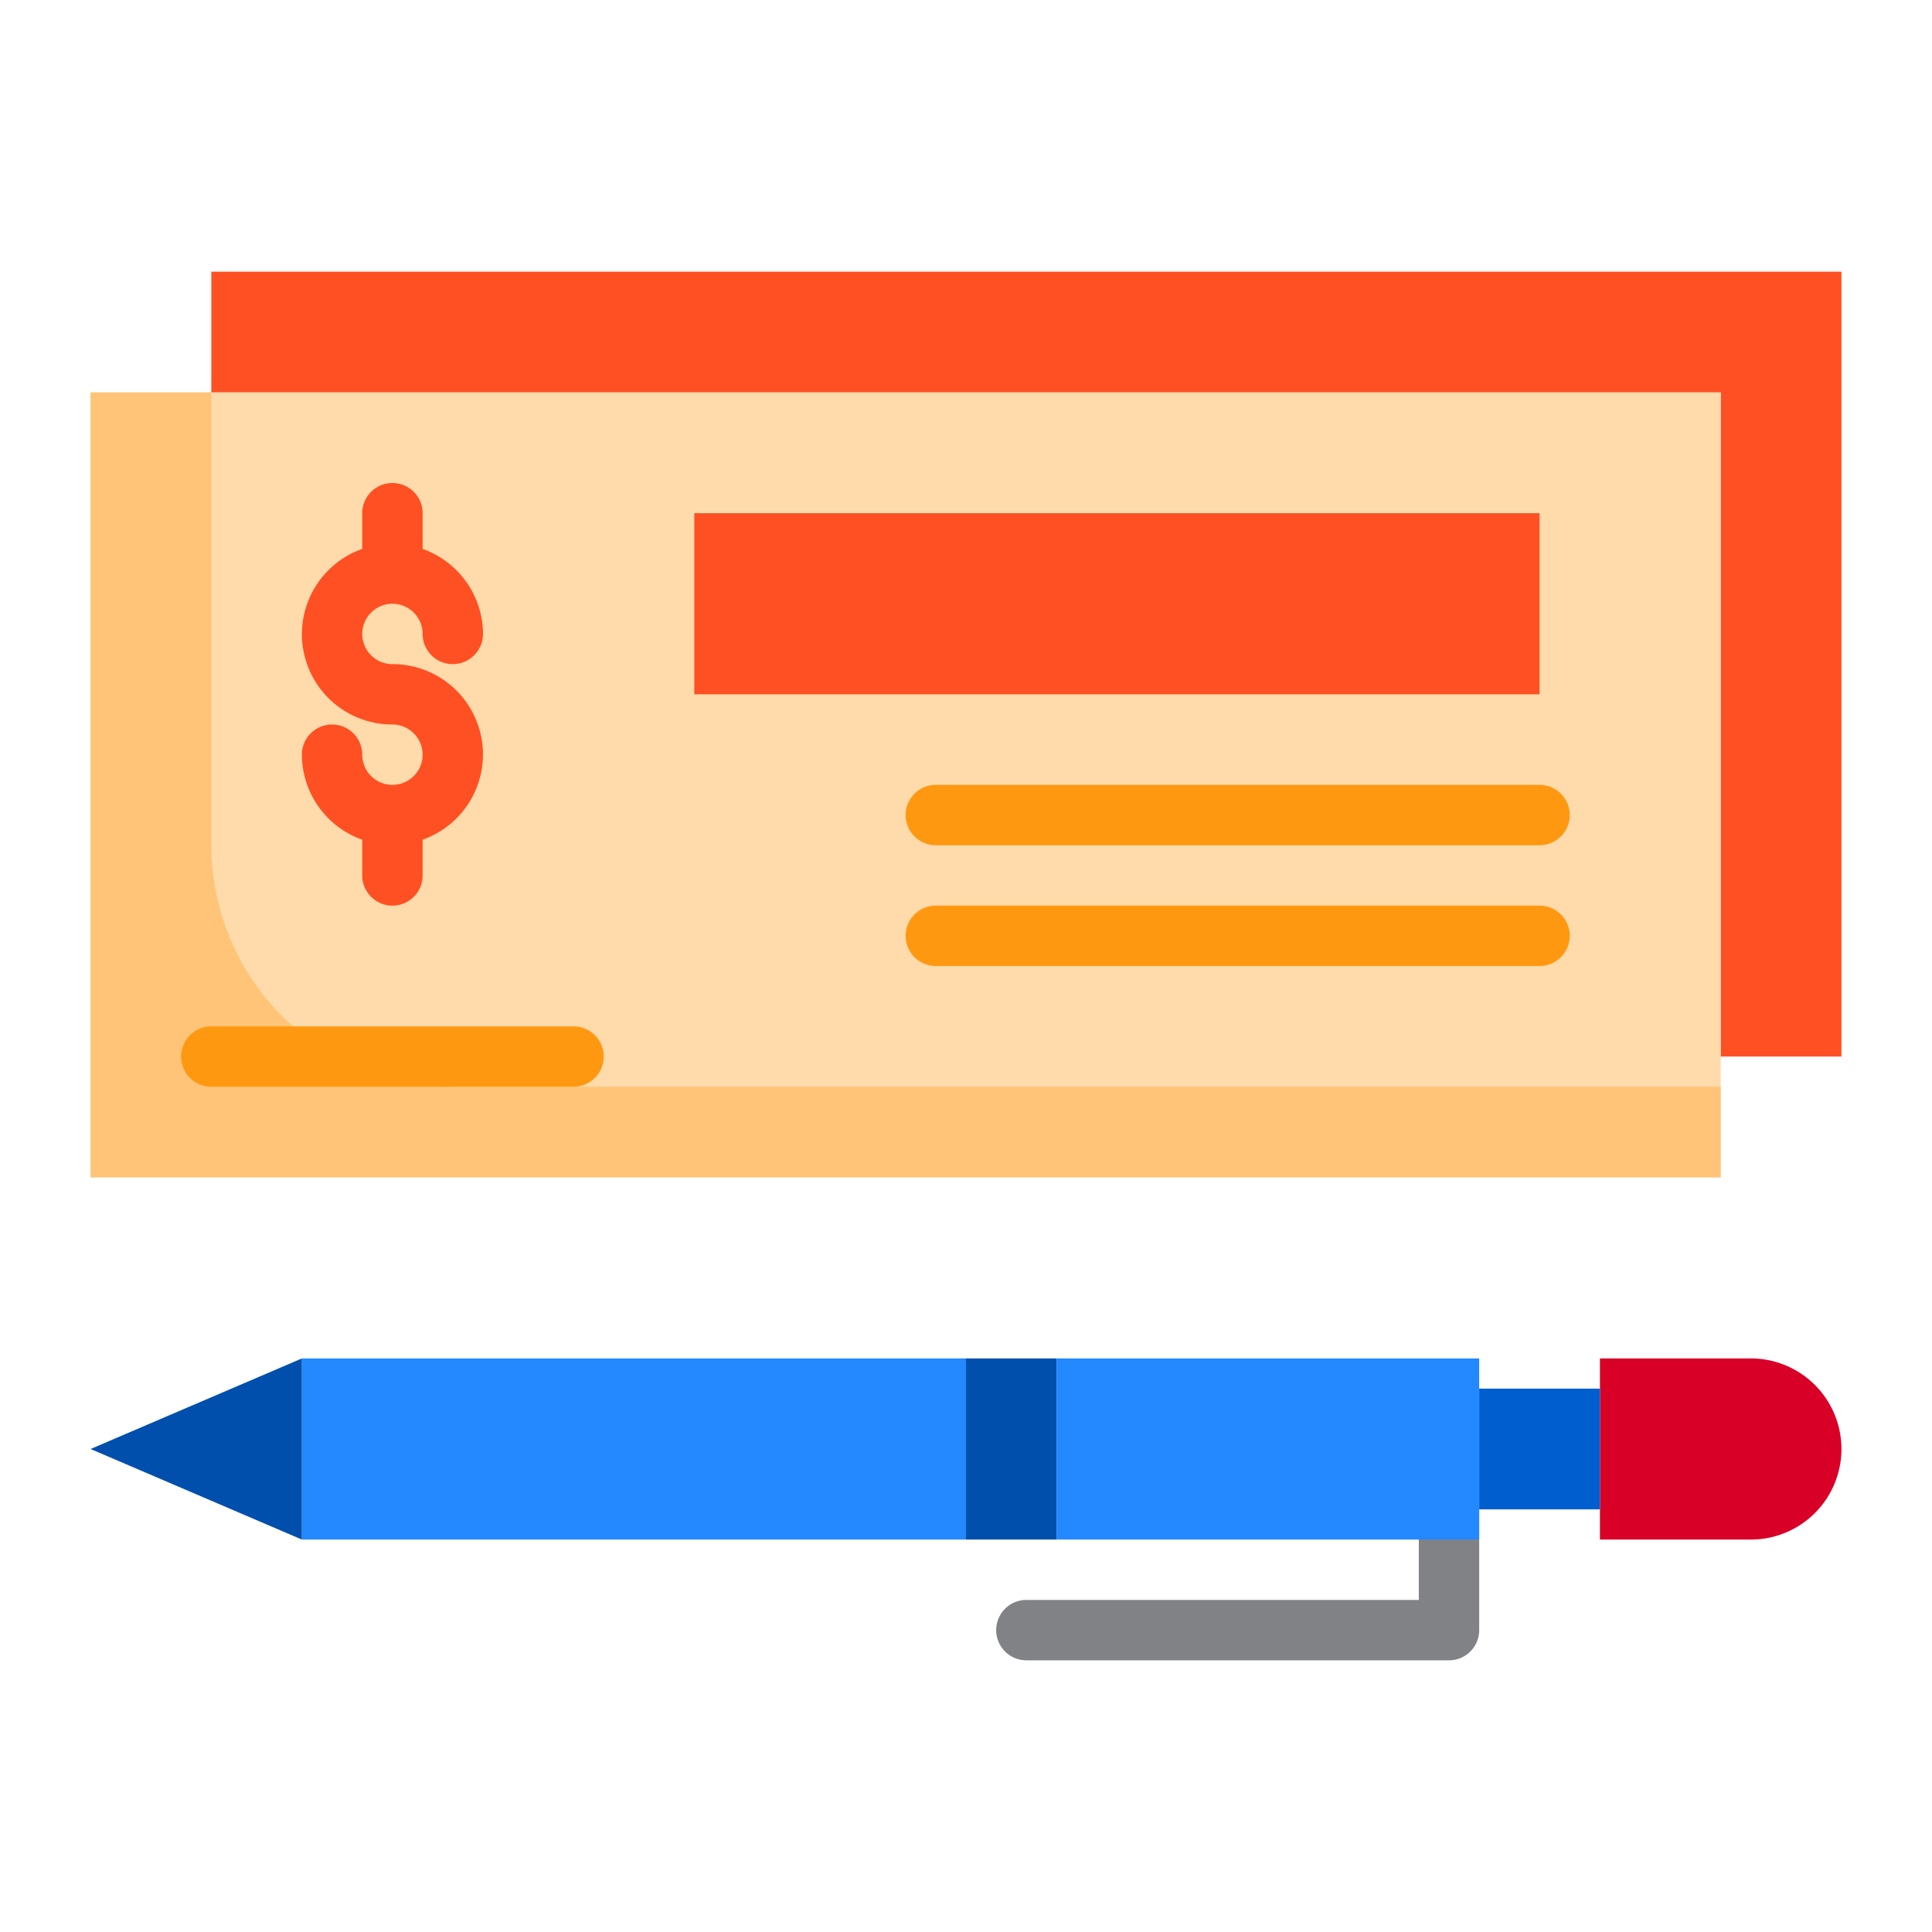 <svg height="512" viewBox="0 0 64 64" width="512" xmlns="http://www.w3.org/2000/svg"><path d="m7 13h50v22h4v-26h-54z" fill="#ff5023"/><path d="m3 13h54v26h-54z" fill="#ffdaaa"/><path d="m7 28v-15h-4v26h54v-3h-42a8 8 0 0 1 -8-8z" fill="#ffc477"/><path d="m23 17h28v6h-28z" fill="#ff5023"/><path d="m10 45h22v6h-22z" fill="#2488ff"/><path d="m3 48 7 3v-6z" fill="#004fac"/><path d="m58 45h-5v6h5a3 3 0 0 0 0-6z" fill="#d80027"/><path d="m49 46h4v4h-4z" fill="#005ece"/><path d="m32 45h3v6h-3z" fill="#004fac"/><path d="m13 26a1 1 0 0 1 -1-1 1 1 0 0 0 -2 0 3 3 0 0 0 2 2.816v1.184a1 1 0 0 0 2 0v-1.184a2.993 2.993 0 0 0 -1-5.816 1 1 0 1 1 1-1 1 1 0 0 0 2 0 3 3 0 0 0 -2-2.816v-1.184a1 1 0 0 0 -2 0v1.184a2.993 2.993 0 0 0 1 5.816 1 1 0 0 1 0 2z" fill="#ff5023"/><path d="m48 55h-14a1 1 0 0 1 0-2h13v-3a1 1 0 0 1 2 0v4a1 1 0 0 1 -1 1z" fill="#808285"/><g fill="#ff9811"><path d="m19 34h-12a1 1 0 0 0 0 2h12a1 1 0 0 0 0-2z"/><path d="m51 26h-20a1 1 0 0 0 0 2h20a1 1 0 0 0 0-2z"/><path d="m51 30h-20a1 1 0 0 0 0 2h20a1 1 0 0 0 0-2z"/></g><path d="m49 45h-14v6h14v-1-4z" fill="#2488ff"/></svg>